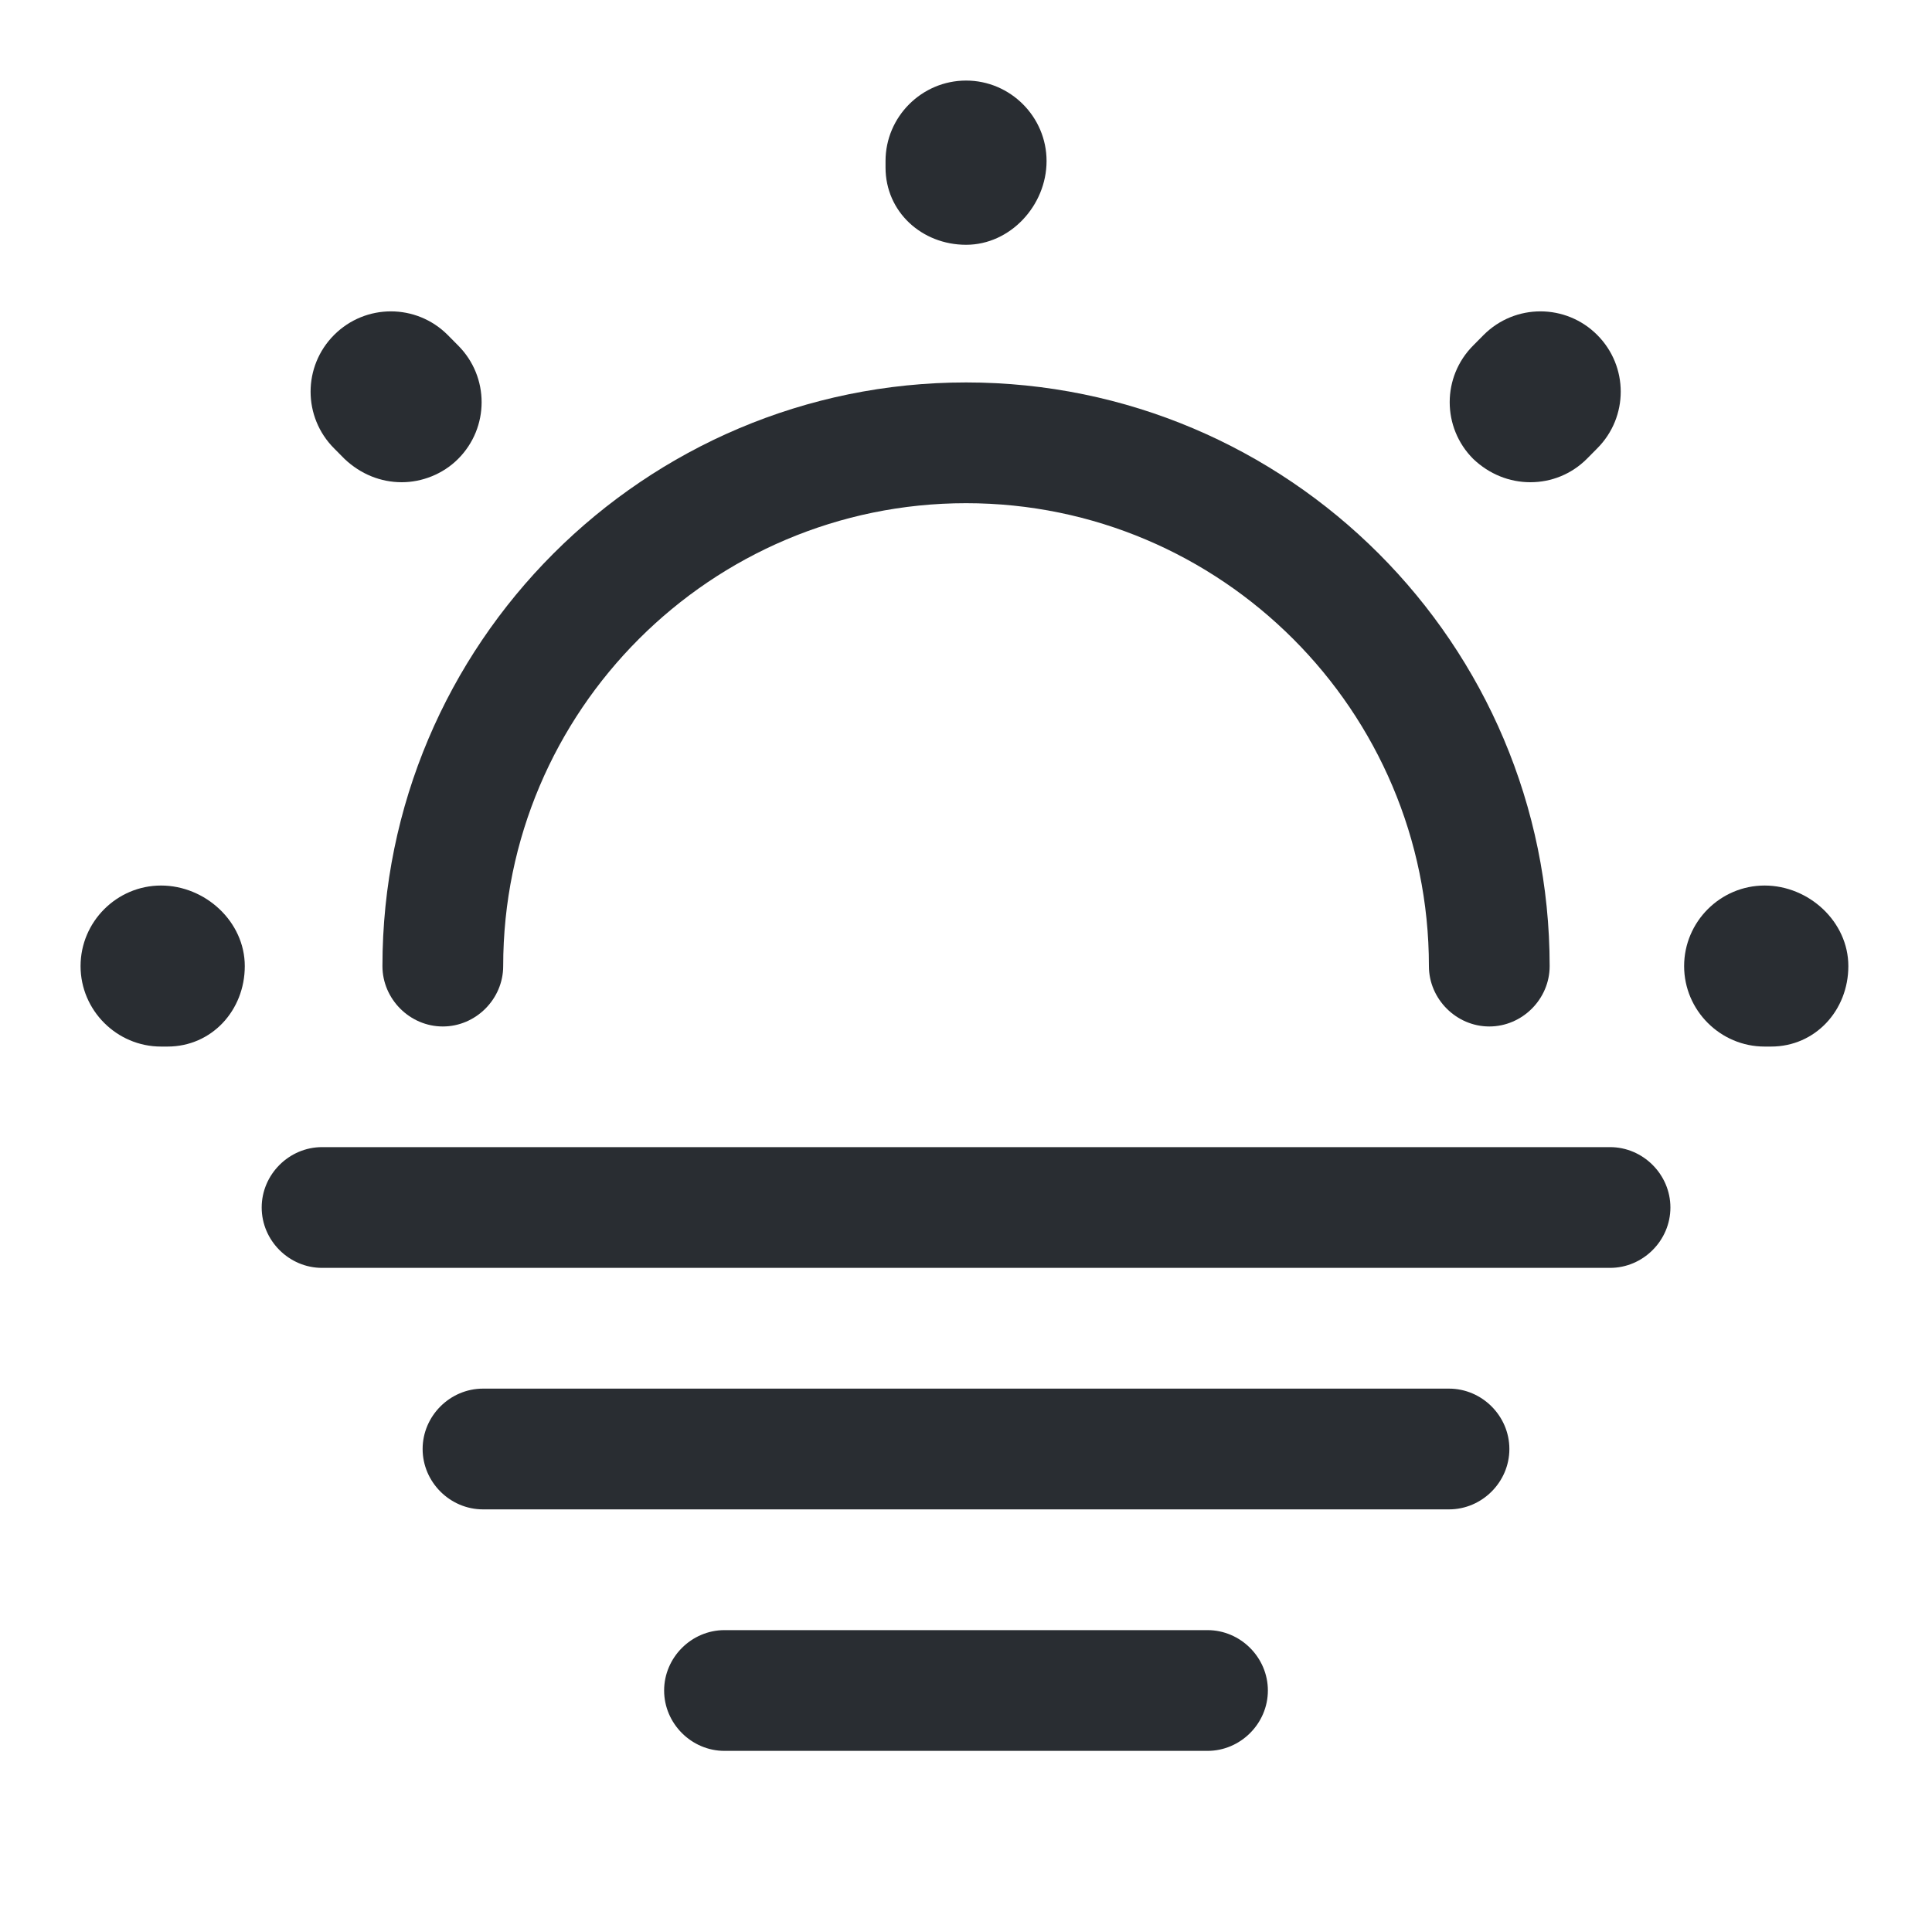 <svg width="20" height="20" viewBox="0 0 20 20" fill="none" xmlns="http://www.w3.org/2000/svg">
<path d="M15.417 10.626C15.076 10.626 14.792 10.342 14.792 10.001C14.792 7.359 12.642 5.209 10.001 5.209C7.359 5.209 5.209 7.359 5.209 10.001C5.209 10.342 4.926 10.626 4.584 10.626C4.242 10.626 3.959 10.342 3.959 10.001C3.959 6.667 6.667 3.959 10.001 3.959C13.334 3.959 16.042 6.667 16.042 10.001C16.042 10.342 15.759 10.626 15.417 10.626Z" fill="#292D32"/>
<path d="M18.334 10.834H18.267C17.809 10.834 17.434 10.459 17.434 10.001C17.434 9.542 17.809 9.167 18.267 9.167C18.726 9.167 19.134 9.542 19.134 10.001C19.134 10.459 18.792 10.834 18.334 10.834ZM1.734 10.834H1.667C1.209 10.834 0.834 10.459 0.834 10.001C0.834 9.542 1.209 9.167 1.667 9.167C2.126 9.167 2.534 9.542 2.534 10.001C2.534 10.459 2.192 10.834 1.734 10.834ZM15.842 4.992C15.626 4.992 15.417 4.909 15.251 4.751C14.926 4.426 14.926 3.901 15.251 3.576L15.359 3.467C15.684 3.142 16.209 3.142 16.534 3.467C16.859 3.792 16.859 4.317 16.534 4.642L16.426 4.751C16.267 4.909 16.059 4.992 15.842 4.992ZM4.159 4.992C3.942 4.992 3.734 4.909 3.567 4.751L3.459 4.642C3.134 4.317 3.134 3.792 3.459 3.467C3.784 3.142 4.309 3.142 4.634 3.467L4.742 3.576C5.067 3.901 5.067 4.426 4.742 4.751C4.584 4.909 4.367 4.992 4.159 4.992ZM10.001 2.534C9.542 2.534 9.167 2.192 9.167 1.734V1.667C9.167 1.209 9.542 0.834 10.001 0.834C10.459 0.834 10.834 1.209 10.834 1.667C10.834 2.126 10.459 2.534 10.001 2.534Z" fill="#292D32"/>
<path d="M16.667 13.125H3.334C2.992 13.125 2.709 12.842 2.709 12.5C2.709 12.158 2.992 11.875 3.334 11.875H16.667C17.009 11.875 17.292 12.158 17.292 12.5C17.292 12.842 17.009 13.125 16.667 13.125Z" fill="#292D32"/>
<path d="M15 15.625H5C4.658 15.625 4.375 15.342 4.375 15C4.375 14.658 4.658 14.375 5 14.375H15C15.342 14.375 15.625 14.658 15.625 15C15.625 15.342 15.342 15.625 15 15.625Z" fill="#292D32"/>
<path d="M12.5 18.125H7.5C7.158 18.125 6.875 17.842 6.875 17.5C6.875 17.158 7.158 16.875 7.5 16.875H12.5C12.842 16.875 13.125 17.158 13.125 17.5C13.125 17.842 12.842 18.125 12.5 18.125Z" fill="#292D32"/>
</svg>
